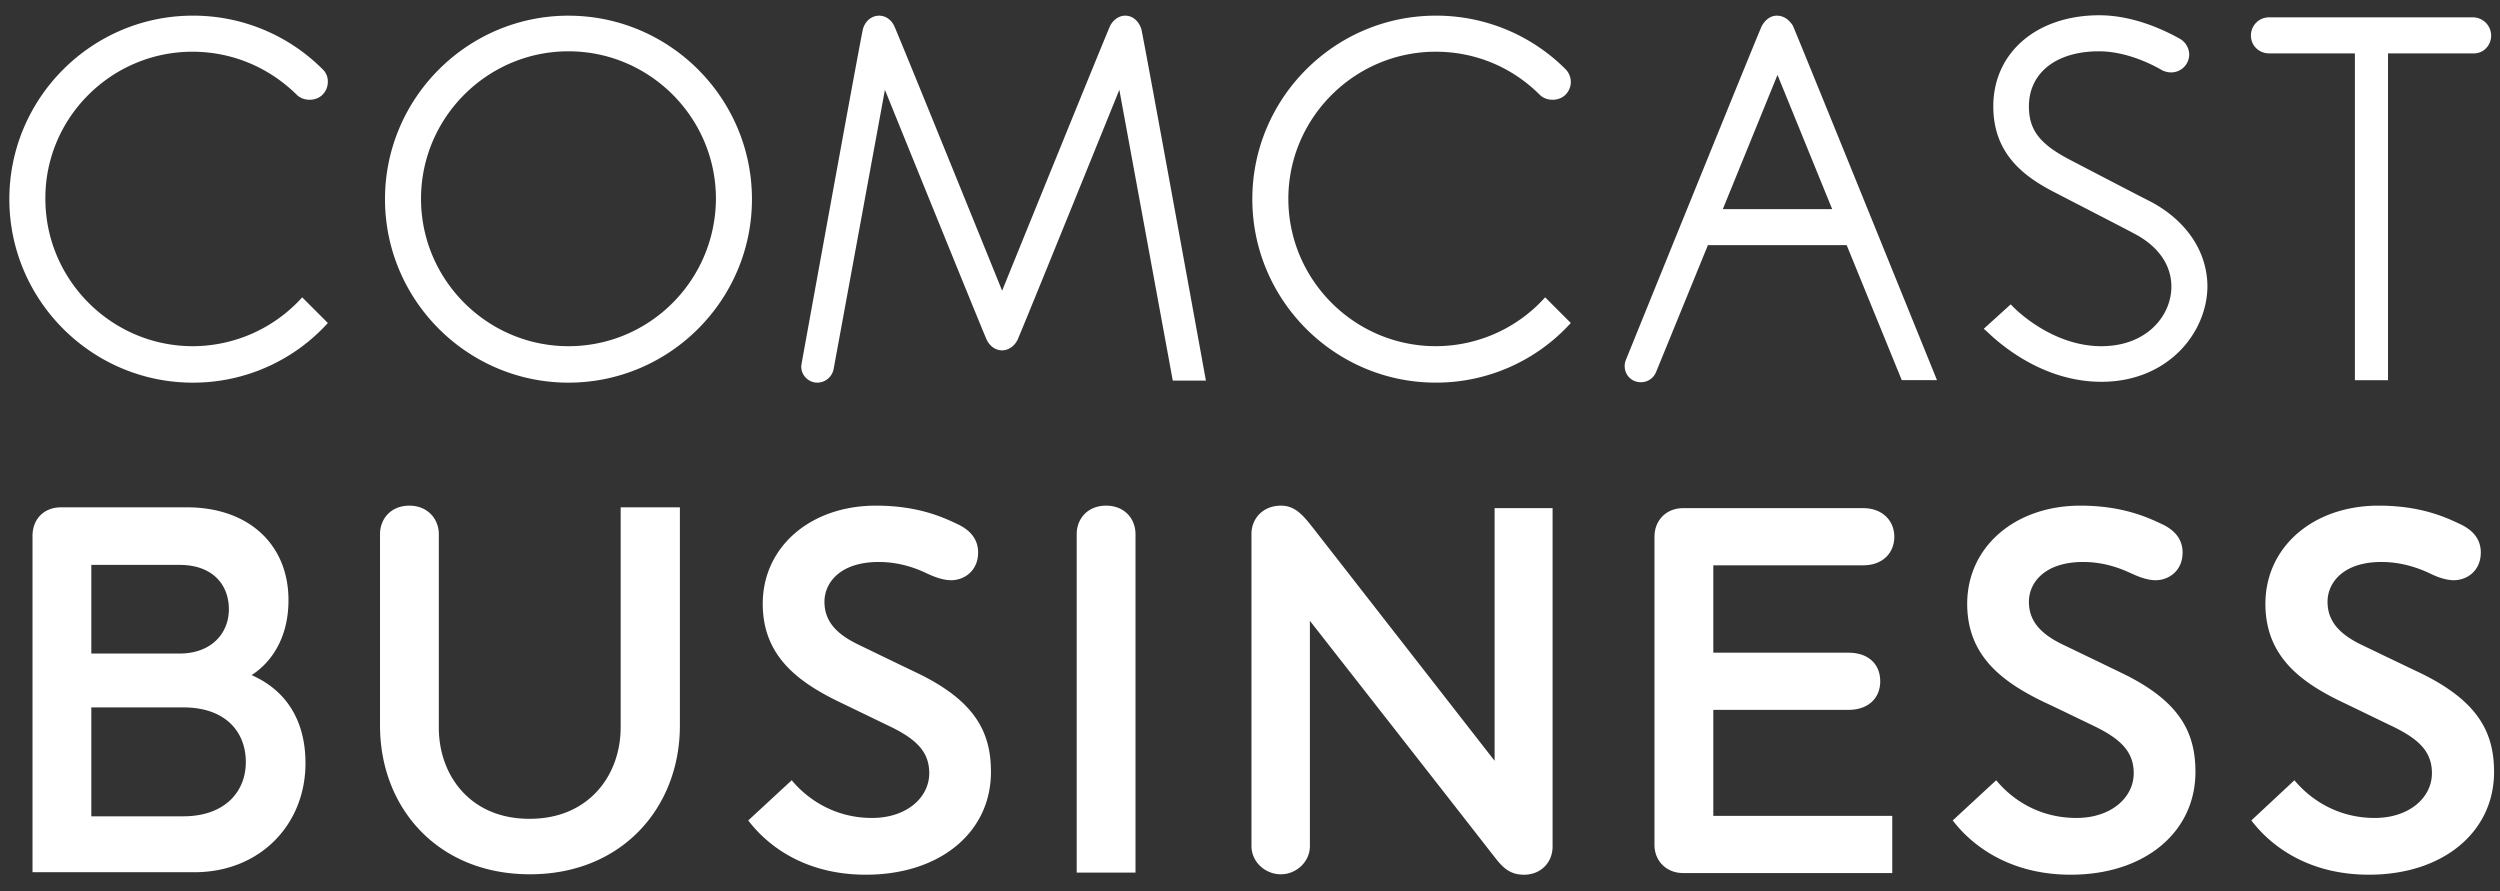 <svg width="115" height="41" fill="none" xmlns="http://www.w3.org/2000/svg"><rect width="100%" height="100%" fill="#333333" stroke="none"/><path d="M26.15 15.925c-3.734 0-6.783-3.048-6.783-6.782 0-3.735 3.049-6.783 6.783-6.783 3.735 0 6.783 3.048 6.783 6.783-.02 3.753-3.049 6.782-6.783 6.782Zm0-15.204c-4.649 0-8.44 3.792-8.44 8.44 0 4.65 3.791 8.441 8.44 8.441 4.649 0 8.44-3.792 8.44-8.44 0-4.65-3.791-8.44-8.44-8.44ZM98.894 9.257c-.458-.229-3.201-1.658-3.601-1.867-1.448-.743-1.963-1.391-1.963-2.496 0-1.544 1.258-2.534 3.22-2.534 1.143 0 2.267.495 2.915.876a.95.95 0 0 0 .4.095.83.83 0 0 0 .839-.819.857.857 0 0 0-.42-.724c-.819-.457-2.21-1.086-3.715-1.086-2.877 0-4.877 1.715-4.877 4.192 0 2.21 1.448 3.258 2.877 3.982.4.21 3.181 1.638 3.6 1.867 1.106.572 1.715 1.448 1.715 2.439 0 1.333-1.124 2.743-3.22 2.743-2.038 0-3.62-1.371-4.039-1.79L92.492 14l-1.239 1.124.153.133c.552.534 2.534 2.306 5.258 2.306 3.049 0 4.878-2.248 4.878-4.42-.019-1.582-.972-3.01-2.648-3.887ZM8.85 2.379c1.81 0 3.506.705 4.801 1.981.305.305.877.305 1.182 0a.836.836 0 0 0 .247-.59.764.764 0 0 0-.247-.591l-.096-.095A8.4 8.4 0 0 0 8.87.72C4.22.721.43 4.513.43 9.161c0 4.65 3.791 8.441 8.44 8.441a8.36 8.36 0 0 0 6.211-2.744l-1.18-1.18a6.795 6.795 0 0 1-5.03 2.247c-3.735 0-6.784-3.048-6.784-6.782-.019-3.716 3.03-6.764 6.764-6.764ZM66.047 2.379c1.81 0 3.505.705 4.782 1.981.305.305.876.305 1.181 0a.836.836 0 0 0 .248-.59.836.836 0 0 0-.248-.591l-.095-.095A8.4 8.4 0 0 0 66.047.72c-4.65 0-8.44 3.792-8.44 8.44 0 4.65 3.79 8.441 8.44 8.441a8.36 8.36 0 0 0 6.21-2.744l-1.18-1.18a6.763 6.763 0 0 1-5.03 2.247c-3.735 0-6.783-3.048-6.783-6.782 0-3.716 3.048-6.764 6.783-6.764ZM51.757.721c-.305 0-.553.21-.686.457-.133.267-4.973 12.194-4.973 12.194s-4.84-11.946-4.972-12.194c-.134-.266-.382-.457-.686-.457-.362 0-.648.267-.743.61-.096.343-2.82 15.375-2.82 15.375 0 .058-.02.096-.02.153 0 .42.344.743.744.743a.774.774 0 0 0 .743-.61l2.362-12.86s4.554 11.24 4.687 11.508c.134.266.381.476.705.476.305 0 .572-.21.705-.476.134-.267 4.687-11.508 4.687-11.508l2.458 13.375h1.524S52.595 1.674 52.5 1.33c-.114-.343-.381-.61-.743-.61ZM79.25 9.619l2.515-6.173 2.515 6.173h-5.03ZM81.746.72c-.324 0-.552.21-.705.477-.133.266-6.249 15.356-6.249 15.356a.764.764 0 0 0-.057.286c0 .419.324.743.743.743.324 0 .59-.19.705-.476l2.381-5.83h6.383l2.534 6.21h1.62S82.604 1.446 82.47 1.179c-.153-.247-.4-.457-.725-.457ZM114.593 1.636a.846.846 0 0 0-.838-.839h-9.374a.833.833 0 0 0-.838.839c0 .457.362.819.838.819h3.944v15.033h1.524V2.455h3.925c.457.019.819-.362.819-.82ZM50.88 23.26c-.838 0-1.352.59-1.352 1.315V40.14h2.705V24.575c0-.724-.514-1.315-1.352-1.315ZM20.186 33.473v-8.898c0-.724-.533-1.315-1.352-1.315-.839 0-1.353.59-1.353 1.315v8.802c0 3.773 2.648 6.84 6.897 6.84 4.23 0 6.897-3.067 6.897-6.84v-10.04h-2.724v10.116c0 2.23-1.486 4.211-4.173 4.211-2.705.02-4.192-1.962-4.192-4.191ZM85.709 26.004c.895 0 1.429-.571 1.429-1.314 0-.743-.553-1.315-1.43-1.315h-8.287c-.762 0-1.315.552-1.315 1.315v14.175c0 .743.553 1.295 1.315 1.295h9.622v-2.629h-8.231v-4.877h6.211c.934 0 1.467-.553 1.467-1.315 0-.762-.514-1.315-1.467-1.315h-6.211v-4.02h6.897ZM8.431 37.55h-4.23v-5.01h4.23c1.943 0 2.877 1.123 2.877 2.514 0 1.372-.972 2.496-2.877 2.496Zm-4.23-11.565H8.26c1.525 0 2.268.915 2.268 2.039s-.82 2.039-2.268 2.039H4.201v-4.078Zm7.374 5.068c.457-.286 1.695-1.257 1.695-3.448 0-2.572-1.848-4.268-4.668-4.268H2.81c-.78 0-1.314.533-1.314 1.315v15.47h7.45c3.01 0 5.106-2.19 5.106-5.01 0-2.973-2.001-3.83-2.477-4.059ZM58.92 23.26c-.818 0-1.352.59-1.352 1.296v14.366c0 .724.629 1.295 1.353 1.295.705 0 1.334-.571 1.334-1.295V28.557s6.592 8.421 8.326 10.65c.438.553.743 1.03 1.524 1.03s1.314-.572 1.314-1.296V23.375h-2.667v11.622s-7.335-9.412-8.364-10.727c-.476-.61-.838-1.01-1.467-1.01ZM34.419 37.74c.343.439 1.924 2.496 5.41 2.496 3.43 0 5.755-1.962 5.755-4.725 0-1.81-.705-3.258-3.392-4.553-.724-.343-2.724-1.315-2.724-1.315-1.067-.515-1.543-1.124-1.543-1.963 0-.876.724-1.829 2.496-1.829 1.01 0 1.79.324 2.19.515.21.095.687.324 1.144.324.59 0 1.238-.42 1.238-1.277 0-.724-.514-1.105-.971-1.314-.724-.343-1.849-.839-3.735-.839-2.991 0-5.201 1.886-5.201 4.516 0 2.4 1.62 3.6 3.563 4.534.362.172 1.81.877 2.21 1.067 1.238.59 1.886 1.162 1.886 2.191 0 1.125-1.048 2.058-2.63 2.058-2.267 0-3.486-1.486-3.696-1.734l-2 1.848ZM89.825 37.74c.343.439 1.943 2.496 5.43 2.496 3.41 0 5.735-1.962 5.735-4.725 0-1.81-.705-3.258-3.392-4.553-.705-.343-2.724-1.315-2.724-1.315-1.067-.515-1.544-1.124-1.544-1.963 0-.876.724-1.829 2.496-1.829 1.01 0 1.772.324 2.191.515.21.095.686.324 1.144.324.59 0 1.238-.42 1.238-1.277 0-.724-.514-1.105-.972-1.314-.724-.343-1.867-.839-3.734-.839-2.991 0-5.202 1.886-5.202 4.516 0 2.4 1.62 3.6 3.563 4.534.381.172 1.83.877 2.23 1.067 1.219.59 1.867 1.162 1.867 2.191 0 1.125-1.048 2.058-2.63 2.058-2.286 0-3.486-1.486-3.696-1.734l-2 1.848ZM103.562 37.74c.343.439 1.924 2.496 5.411 2.496 3.41 0 5.754-1.962 5.754-4.725 0-1.81-.724-3.258-3.392-4.553-.724-.343-2.743-1.315-2.743-1.315-1.048-.515-1.525-1.124-1.525-1.963 0-.876.724-1.829 2.477-1.829 1.01 0 1.791.324 2.21.515.191.095.667.324 1.124.324.591 0 1.239-.42 1.239-1.277 0-.724-.515-1.105-.972-1.314-.724-.343-1.848-.839-3.734-.839-2.991 0-5.202 1.886-5.202 4.516 0 2.4 1.601 3.6 3.563 4.534.362.172 1.81.877 2.21 1.067 1.239.59 1.887 1.162 1.887 2.191 0 1.125-1.048 2.058-2.63 2.058-2.267 0-3.486-1.486-3.696-1.734l-1.981 1.848Z" fill="#fff"/></svg>